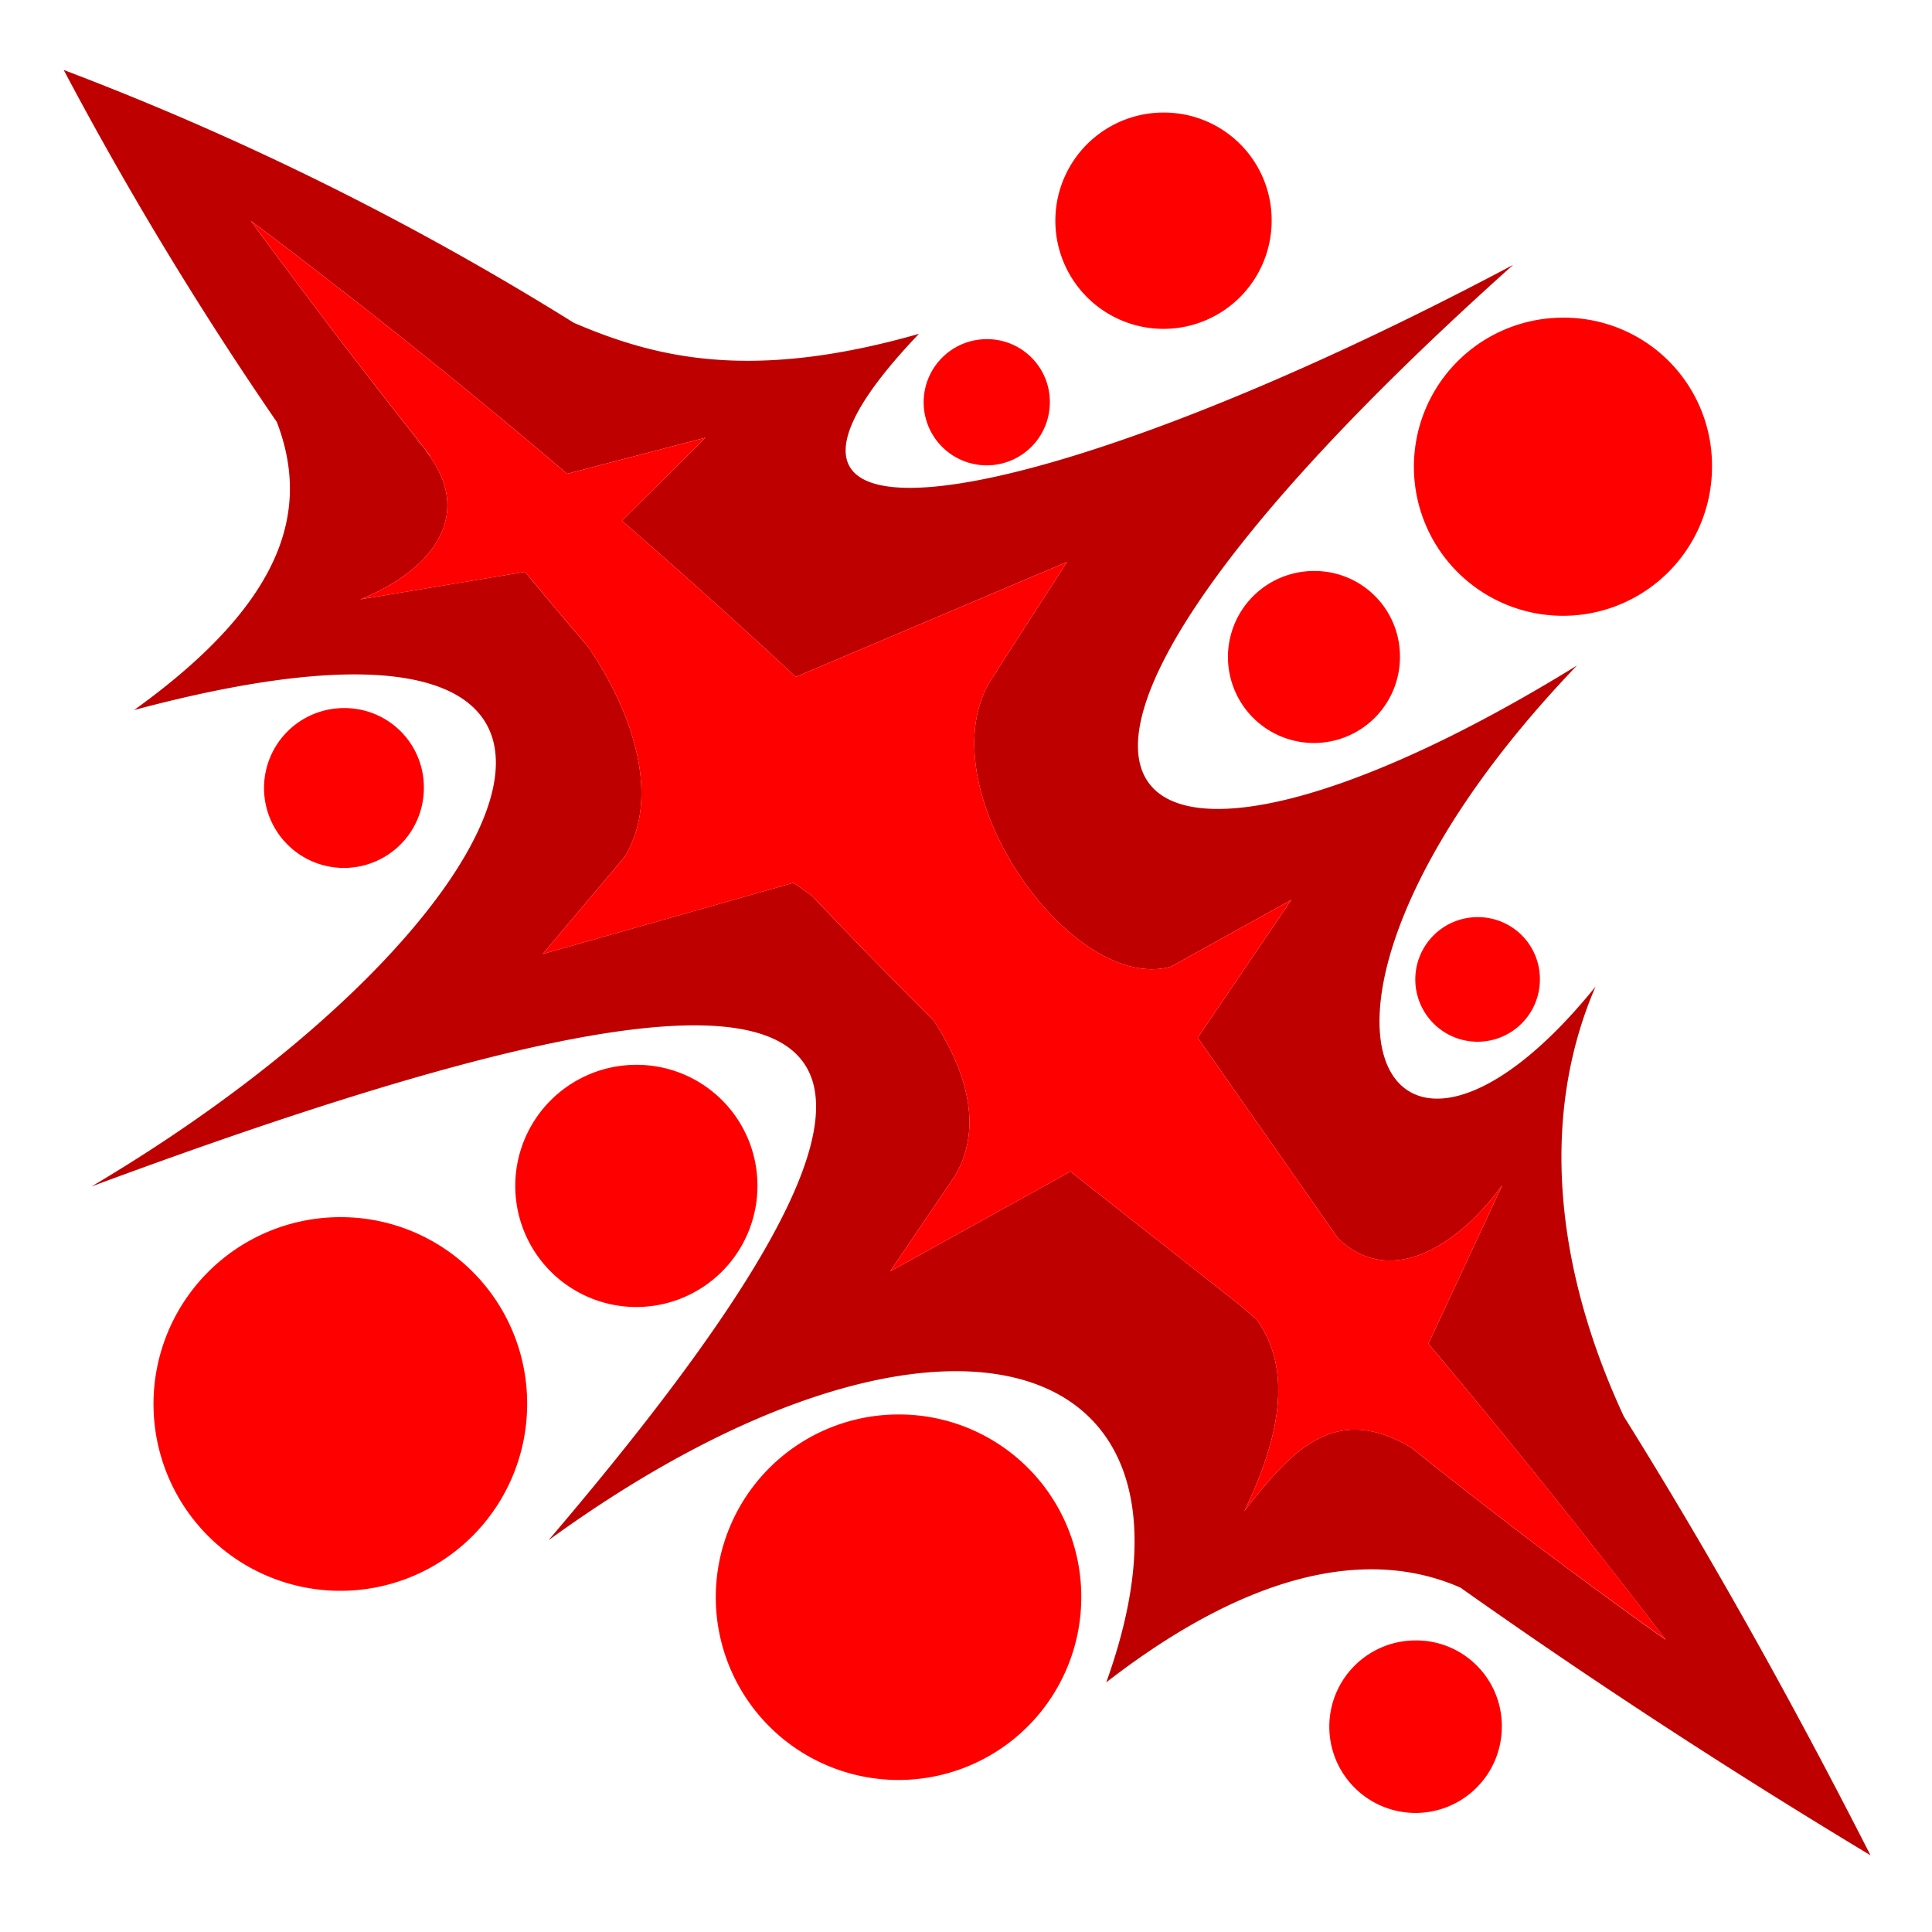 <svg xmlns="http://www.w3.org/2000/svg" viewBox="0 0 512 512"><defs><style>.cls-1{fill:red;}.cls-2{fill:#bf0000;}</style></defs><g id="HARM"><g id="PROWESS_4" data-name="PROWESS 4"><path class="cls-1" d="M414.13,84.19a39.5,39.5,0,1,0,39.57,39.5,39.2,39.2,0,0,0-39.57-39.5ZM308.33,29.83A28.66,28.66,0,1,0,337,58.51a28.51,28.51,0,0,0-28.67-28.68ZM90.17,322.56a49.51,49.51,0,1,0,49.53,49.52A49.36,49.36,0,0,0,90.17,322.56Zm258-171.24A22.79,22.79,0,1,0,371,174.11a22.61,22.61,0,0,0-22.83-22.79ZM261.49,89.88a16.72,16.72,0,1,0,16.73,16.73,16.63,16.63,0,0,0-16.73-16.73ZM91.15,187.65a21.18,21.18,0,1,0,21.18,21.18,21,21,0,0,0-21.18-21.18Zm77.51,94.54a32.09,32.09,0,1,0,32.07,32.1,32,32,0,0,0-32.07-32.1ZM391.6,243.05a16.51,16.51,0,1,0,16.49,16.52,16.41,16.41,0,0,0-16.49-16.52ZM238.11,374.85a48.43,48.43,0,1,0,48.44,48.45A48.29,48.29,0,0,0,238.11,374.85Zm137,59.88A22.86,22.86,0,1,0,398,457.59a22.69,22.69,0,0,0-22.86-22.86Z"/><path class="cls-2" d="M430.33,375.37c-18.07-38.87-22.46-79.24-7.49-113.92-56.77,70.27-91.6,5.3-4.93-85.08C295.61,251.8,240.13,214.23,401,70.19,277.18,136,181.5,153.46,243.53,88.47c-44.75,12.79-70,6.27-91.47-2.93a773.7,773.7,0,0,0-135.18-67,949.58,949.58,0,0,0,56.49,93.31c8.39,22,3.6,46.57-37.84,76.32C185.72,148,142,244.71,24.26,314.42c200-74.2,249.65-57,121.08,93.78C246.42,334.73,326,354.59,293.17,445.84c38.06-29.48,69.66-35.77,93.87-25.1q52.21,36.94,108.66,70.93C475.19,451.39,453.54,412.52,430.33,375.37ZM374,383.64c-20-11.91-31.49.3-44.26,16.86,8.8-18.17,13.38-36.95,3.24-50.86l-4.46-3.84-44.85-35.35L235.9,336.93l17.19-25.34c7.31-12.4,3.43-27.17-5.65-41.14q-16.37-16.32-32.22-33c-1.66-1.23-3.31-2.38-4.95-3.5l-66.44,18.87L165.59,227c10.57-17.62,0-41.59-9.84-55.7q-8.4-9.81-16.62-19.75l-43.67,7.29c18.43-7.3,31.37-22.38,16.85-40L110,116.26c.83.86,1.57,1.71,2.27,2.56l2.06,2.33Q89.79,90.29,66.44,58.49q43,32.32,83.86,67.06L186.92,116l-22.11,22q23.38,20.3,46.09,41.39l71.86-30.46L264,178l.3-.24c-21.55,27.54,18.77,86,46,78.42l31.91-17.7L317.4,275l36.88,52.71c.26.3.53.59.79.9,13.64,12.5,31.23,1.71,43.05-14.53l-19.59,42q32.13,38.23,62.91,78.49Q406.7,409.87,374,383.64Z"/><path class="cls-1" d="M441.44,434.53Q406.7,409.87,374,383.64c-20-11.91-31.49.3-44.26,16.86,8.8-18.17,13.38-36.95,3.24-50.86l-4.46-3.84-44.85-35.35L235.9,336.93l17.19-25.34c7.31-12.4,3.43-27.17-5.65-41.14q-16.37-16.32-32.22-33c-1.66-1.23-3.31-2.38-4.95-3.5l-66.44,18.87L165.59,227c10.57-17.62,0-41.59-9.84-55.7q-8.4-9.81-16.62-19.75l-43.67,7.29c18.43-7.3,31.37-22.38,16.85-40l2.06,2.33Q89.79,90.29,66.44,58.49q43,32.32,83.86,67.06L186.92,116l-22.11,22q23.38,20.3,46.09,41.39l71.86-30.46L264,178l.3-.24c-21.55,27.54,18.77,86,46,78.42l31.91-17.7L317.4,275l36.88,52.71c.26.3.53.59.79.9,13.64,12.5,31.23,1.71,43.05-14.53l-19.59,42Q410.66,394.28,441.44,434.53Z"/></g></g></svg>